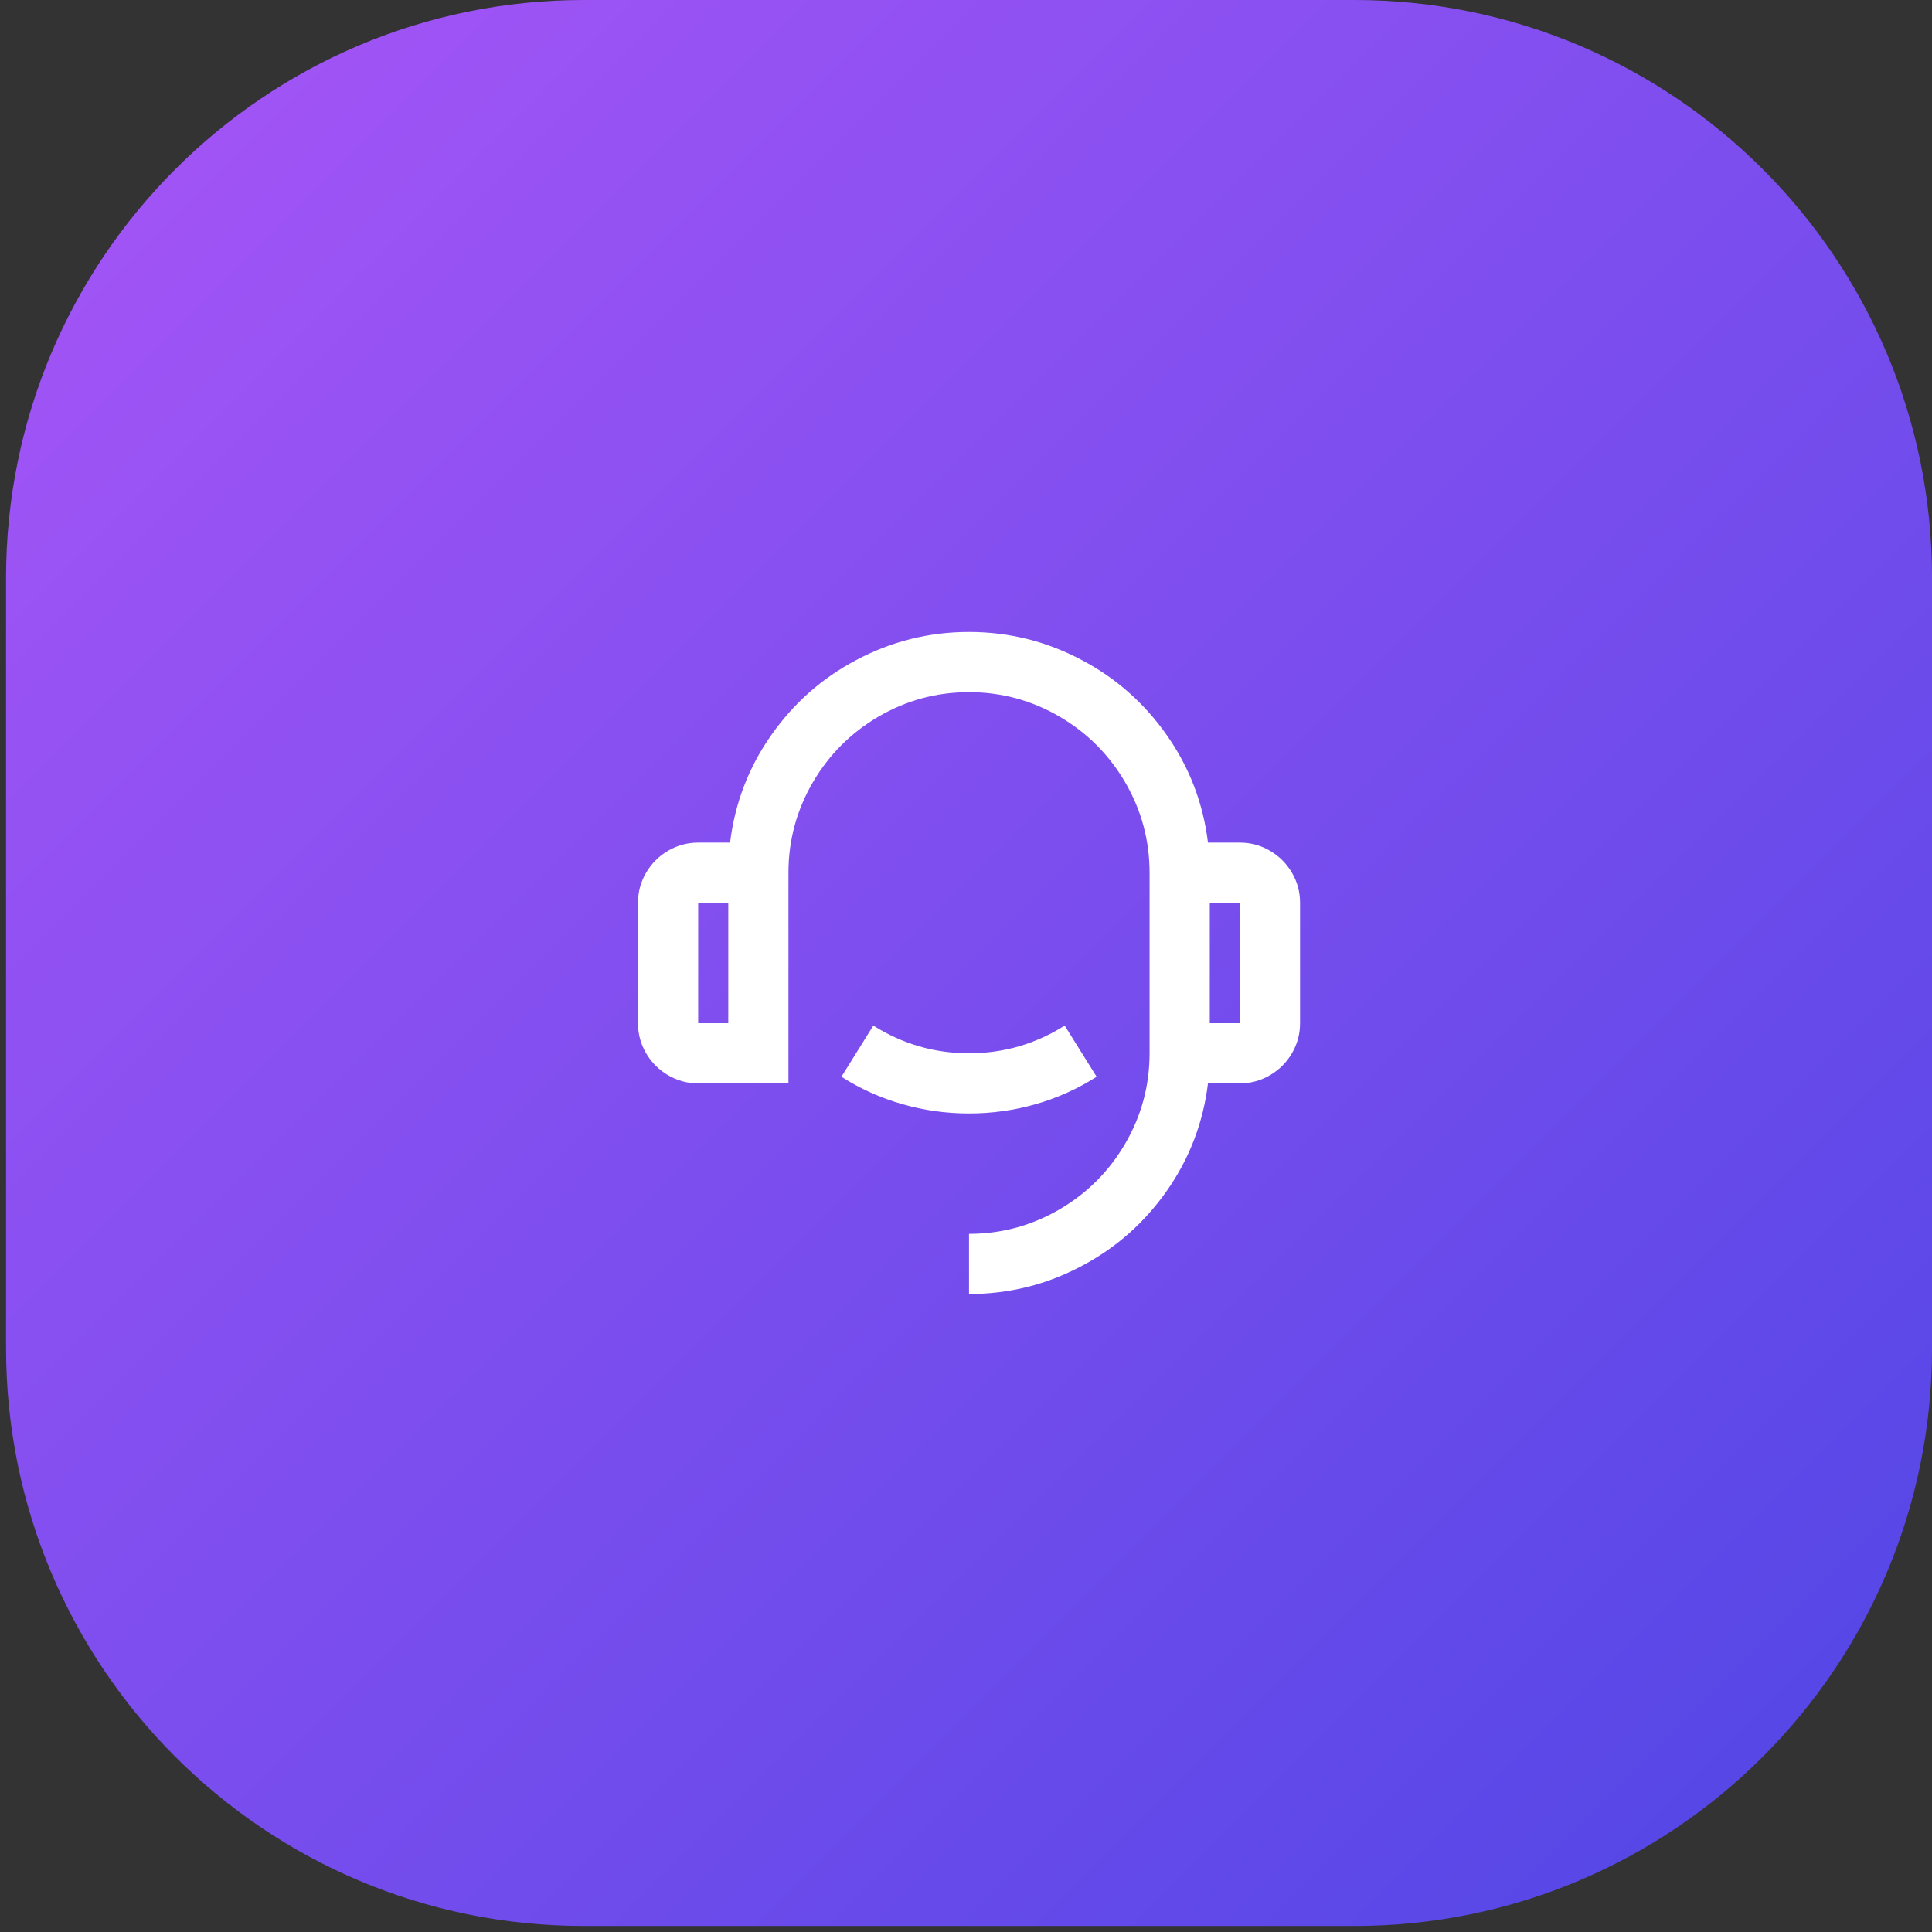 <svg width="107" height="107" viewBox="0 0 107 107" fill="none" xmlns="http://www.w3.org/2000/svg">
<rect x="0" y="0" width="107" height="107" fill="#333333" stroke="none"/>
<path d="M0.335 32C0.335 14.327 14.662 0 32.335 0H75.002C92.675 0 107.002 14.327 107.002 32V74.667C107.002 92.34 92.675 106.667 75.002 106.667H32.335C14.662 106.667 0.335 92.34 0.335 74.667V32Z" fill="url(#paint0_linear_1074_2460)"/>
<path d="M66.901 46.667H68.667C69.267 46.667 69.823 46.817 70.334 47.117C70.845 47.417 71.251 47.822 71.551 48.334C71.851 48.845 72.001 49.4 72.001 50V56.667C72.001 57.267 71.851 57.822 71.551 58.334C71.251 58.845 70.845 59.25 70.334 59.55C69.823 59.85 69.267 60 68.667 60H66.901C66.634 62.178 65.878 64.156 64.634 65.934C63.389 67.711 61.823 69.1 59.934 70.1C57.978 71.145 55.889 71.667 53.667 71.667V68.334C55.467 68.334 57.145 67.878 58.701 66.967C60.212 66.078 61.412 64.878 62.301 63.367C63.212 61.811 63.667 60.134 63.667 58.334V48.334C63.667 46.534 63.212 44.856 62.301 43.3C61.412 41.789 60.212 40.589 58.701 39.7C57.145 38.789 55.467 38.334 53.667 38.334C51.867 38.334 50.19 38.789 48.634 39.7C47.123 40.589 45.923 41.789 45.034 43.3C44.123 44.856 43.667 46.534 43.667 48.334V60H38.667C38.067 60 37.512 59.85 37.001 59.55C36.489 59.25 36.084 58.845 35.784 58.334C35.484 57.822 35.334 57.267 35.334 56.667V50C35.334 49.4 35.484 48.845 35.784 48.334C36.084 47.822 36.489 47.417 37.001 47.117C37.512 46.817 38.067 46.667 38.667 46.667H40.434C40.701 44.489 41.456 42.511 42.701 40.734C43.945 38.956 45.512 37.567 47.401 36.567C49.356 35.523 51.445 35 53.667 35C55.889 35 57.978 35.523 59.934 36.567C61.823 37.567 63.389 38.956 64.634 40.734C65.878 42.511 66.634 44.489 66.901 46.667ZM38.667 50V56.667H40.334V50H38.667ZM67.001 50V56.667H68.667V50H67.001ZM46.601 59.634L48.367 56.8C49.989 57.822 51.756 58.334 53.667 58.334C55.578 58.334 57.345 57.822 58.967 56.8L60.734 59.634C59.69 60.3 58.567 60.806 57.367 61.15C56.167 61.495 54.934 61.667 53.667 61.667C52.401 61.667 51.167 61.495 49.967 61.15C48.767 60.806 47.645 60.3 46.601 59.634Z" fill="white"/>
<defs>
<linearGradient id="paint0_linear_1074_2460" x1="0.335" y1="0" x2="107.002" y2="106.667" gradientUnits="userSpaceOnUse">
<stop stop-color="#A855F7"/>
<stop offset="1" stop-color="#4F46E5"/>
</linearGradient>
</defs>
</svg>
